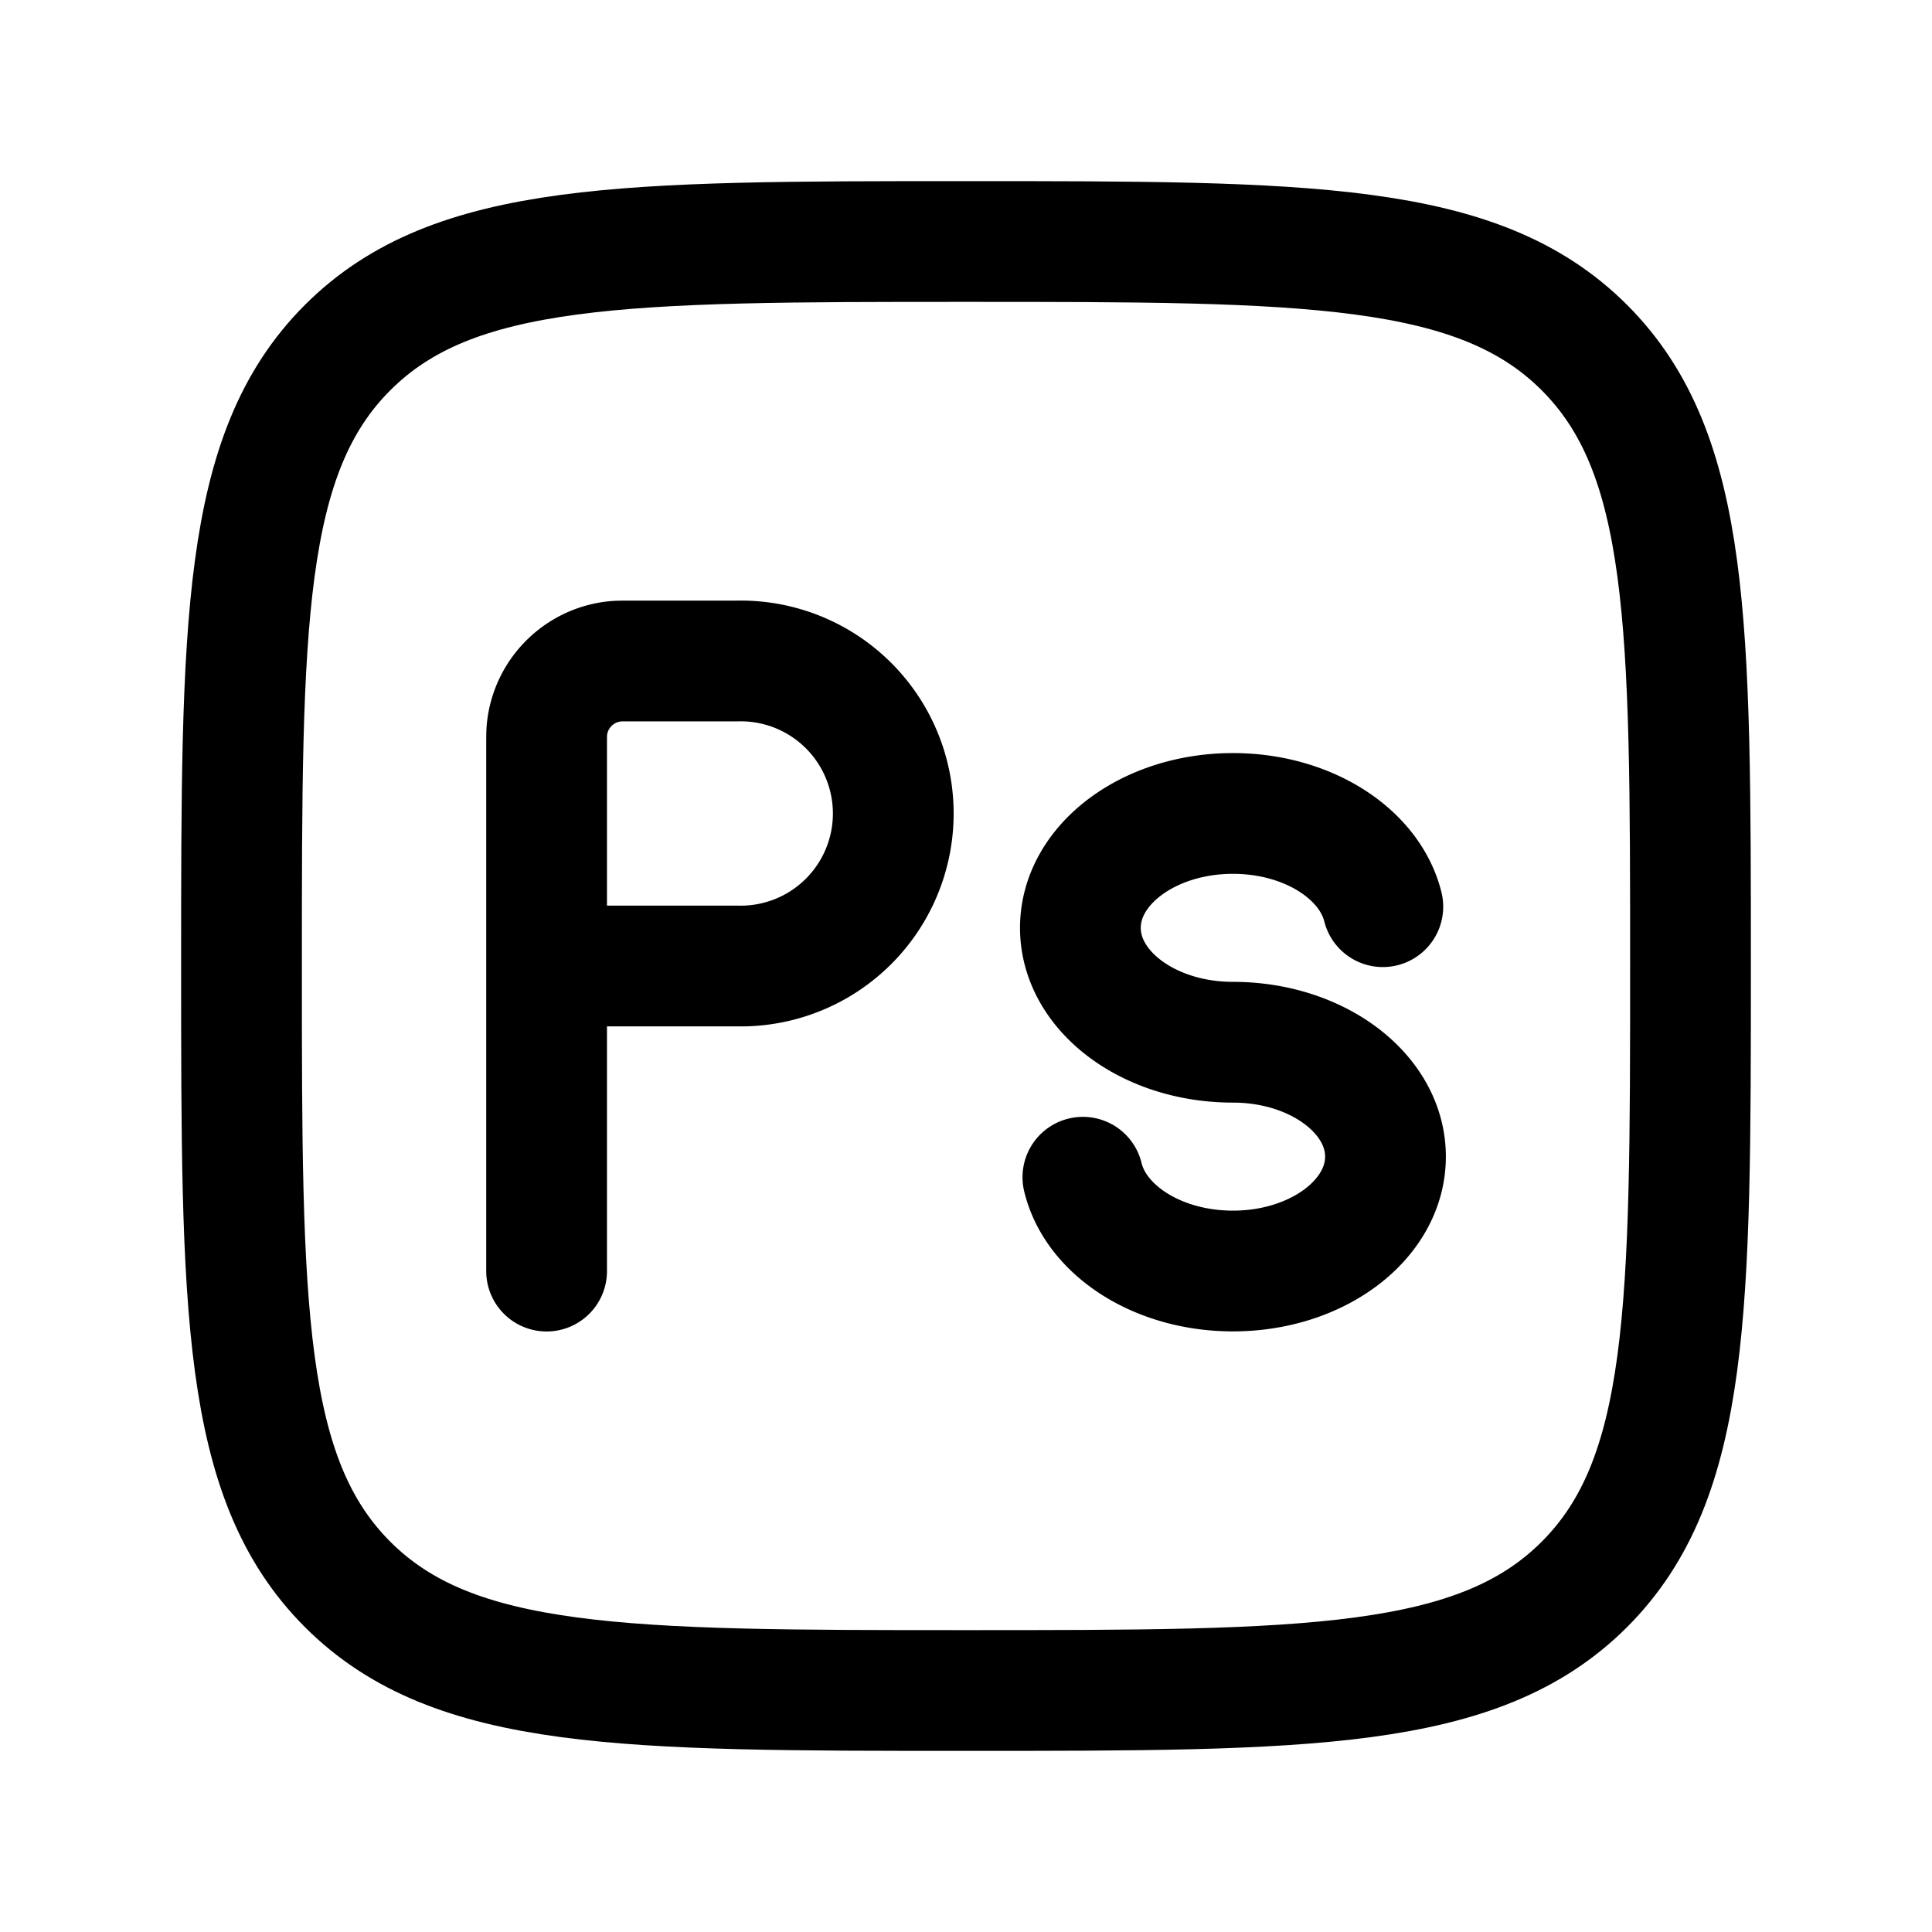 <svg xmlns="http://www.w3.org/2000/svg" fill="none" stroke-linecap="round" stroke-linejoin="round" viewBox="0 0 24 24" stroke-width="1.5" stroke="currentColor" aria-hidden="true" data-slot="icon" height="16px" width="16px">
  <path d="M3 12c0-4.243 0-6.364 1.318-7.682S7.758 3 12 3s6.364 0 7.682 1.318S21 7.758 21 12s0 6.364-1.318 7.682S16.242 21 12 21s-6.364 0-7.682-1.318S3 16.242 3 12"/>
  <path d="M6.79 15.79V12m0 0V9.276c0-.11 0-.165.004-.211.044-.45.4-.806.85-.85.046-.004.101-.004.211-.004h1.303a1.895 1.895 0 1 1 0 3.789zM17.178 11.263c-.164-.659-.935-1.158-1.862-1.158-1.047 0-1.895.637-1.895 1.421 0 .785.848 1.421 1.895 1.421 1.046 0 1.895.637 1.895 1.421 0 .785-.849 1.421-1.895 1.421-.93 0-1.704-.502-1.864-1.165"/>
</svg>
